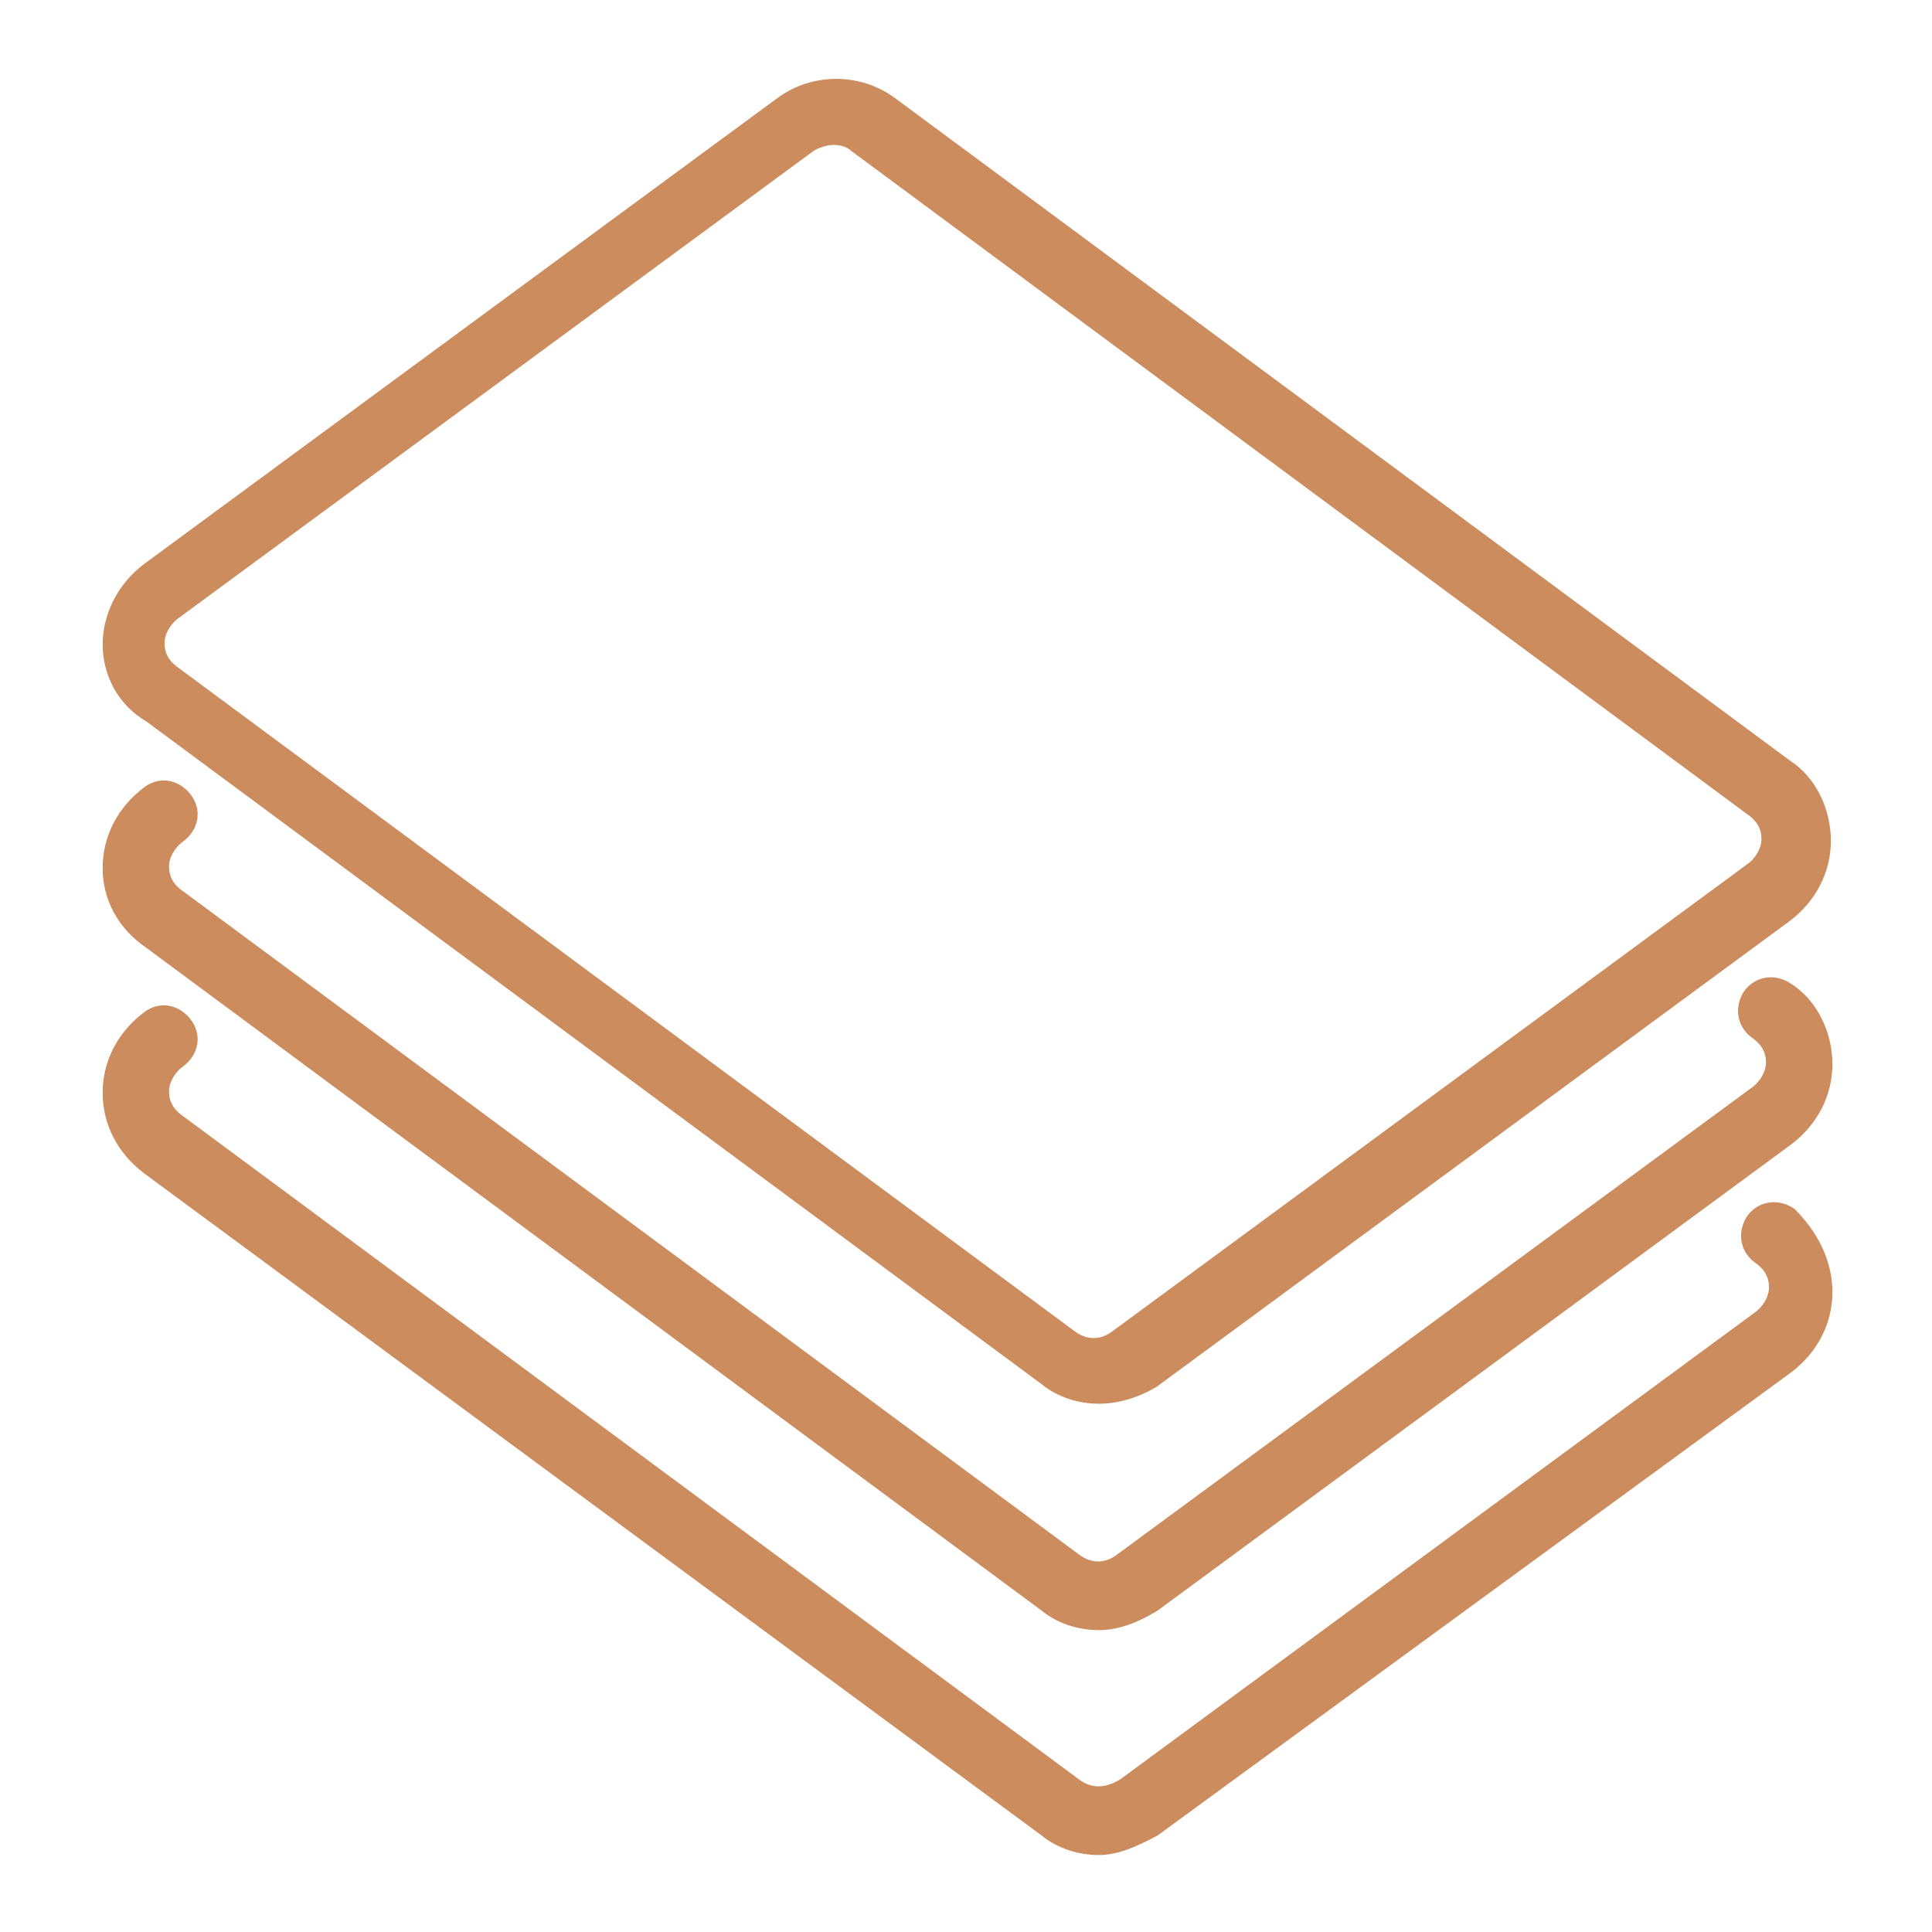 <?xml version="1.0" encoding="utf-8"?>
<!-- Generator: Adobe Illustrator 25.4.1, SVG Export Plug-In . SVG Version: 6.00 Build 0)  -->
<svg version="1.1" id="Layer_1" xmlns="http://www.w3.org/2000/svg" xmlns:xlink="http://www.w3.org/1999/xlink" x="0px" y="0px"
	 viewBox="0 0 128 128" style="enable-background:new 0 0 128 128;" xml:space="preserve">
<style type="text/css">
	.st0{fill:#FFFFFF;}
	.st1{fill:#CD8C5E;}
</style>
<rect x="0" class="st0" width="128" height="128"/>
<g>
	<g>
		<path class="st1" d="M72.8,122.9c-1.3,0-2.7-0.4-3.8-1.3L9.5,77.7c-1.7-1.3-2.7-3.2-2.7-5.3s1-4,2.7-5.3c1-0.8,2.3-0.6,3.1,0.4
			l0,0c0.8,1,0.6,2.3-0.4,3.1c-0.6,0.4-1,1.1-1,1.7c0,0.8,0.4,1.3,1,1.7l59.3,43.9c0.8,0.6,1.7,0.6,2.7,0l42-30.9
			c0.6-0.4,1-1.1,1-1.7c0-0.8-0.4-1.3-1-1.7c-1-0.8-1.1-2.1-0.4-3.1l0,0c0.8-1,2.1-1.1,3.1-0.4l0,0c1.5,1.5,2.5,3.4,2.5,5.5
			s-1,4-2.7,5.3l-42,30.7C75.4,122.3,74.1,122.9,72.8,122.9z"/>
		<path class="st1" d="M72.8,108c-1.3,0-2.7-0.4-3.8-1.3L9.7,62.8c-1.9-1.3-2.9-3.2-2.9-5.3c0-2.1,1-4,2.7-5.3
			c1-0.8,2.3-0.6,3.1,0.4c0.8,1,0.6,2.3-0.4,3.1l0,0c-0.6,0.4-1,1.1-1,1.7c0,0.8,0.4,1.3,1,1.7l59.3,43.9c0.8,0.6,1.7,0.6,2.5,0
			l42-30.9c0.6-0.4,1-1.1,1-1.7c0-0.8-0.4-1.3-1-1.7c-1-0.8-1.1-2.1-0.4-3.1c0.8-1,2.1-1.1,3.1-0.4l0,0c1.7,1.1,2.7,3.2,2.7,5.3
			c0,2.1-1,4-2.7,5.3l-42,30.9C75.4,107.5,74.1,108,72.8,108z"/>
		<path class="st1" d="M72.8,93c-1.3,0-2.7-0.4-3.8-1.3L9.7,47.8c-1.9-1.1-2.9-3.1-2.9-5.1s1-4,2.7-5.3l42-30.9
			c2.3-1.7,5.5-1.7,7.8,0l59.3,43.9c1.7,1.1,2.7,3.2,2.7,5.3c0,2.1-1,4-2.7,5.3l-42,30.9C75.4,92.6,74.1,93,72.8,93z M55.2,9.6
			c-0.4,0-1,0.2-1.3,0.4l-42,30.9c-0.6,0.4-1,1.1-1,1.7c0,0.8,0.4,1.3,1,1.7l59.3,43.9c0.8,0.6,1.7,0.6,2.5,0l42-30.9
			c0.6-0.4,1-1.1,1-1.7c0-0.8-0.4-1.3-1-1.7l0,0L56.4,10C56.2,9.8,55.8,9.6,55.2,9.6z"/>
	</g>
</g>
</svg>
